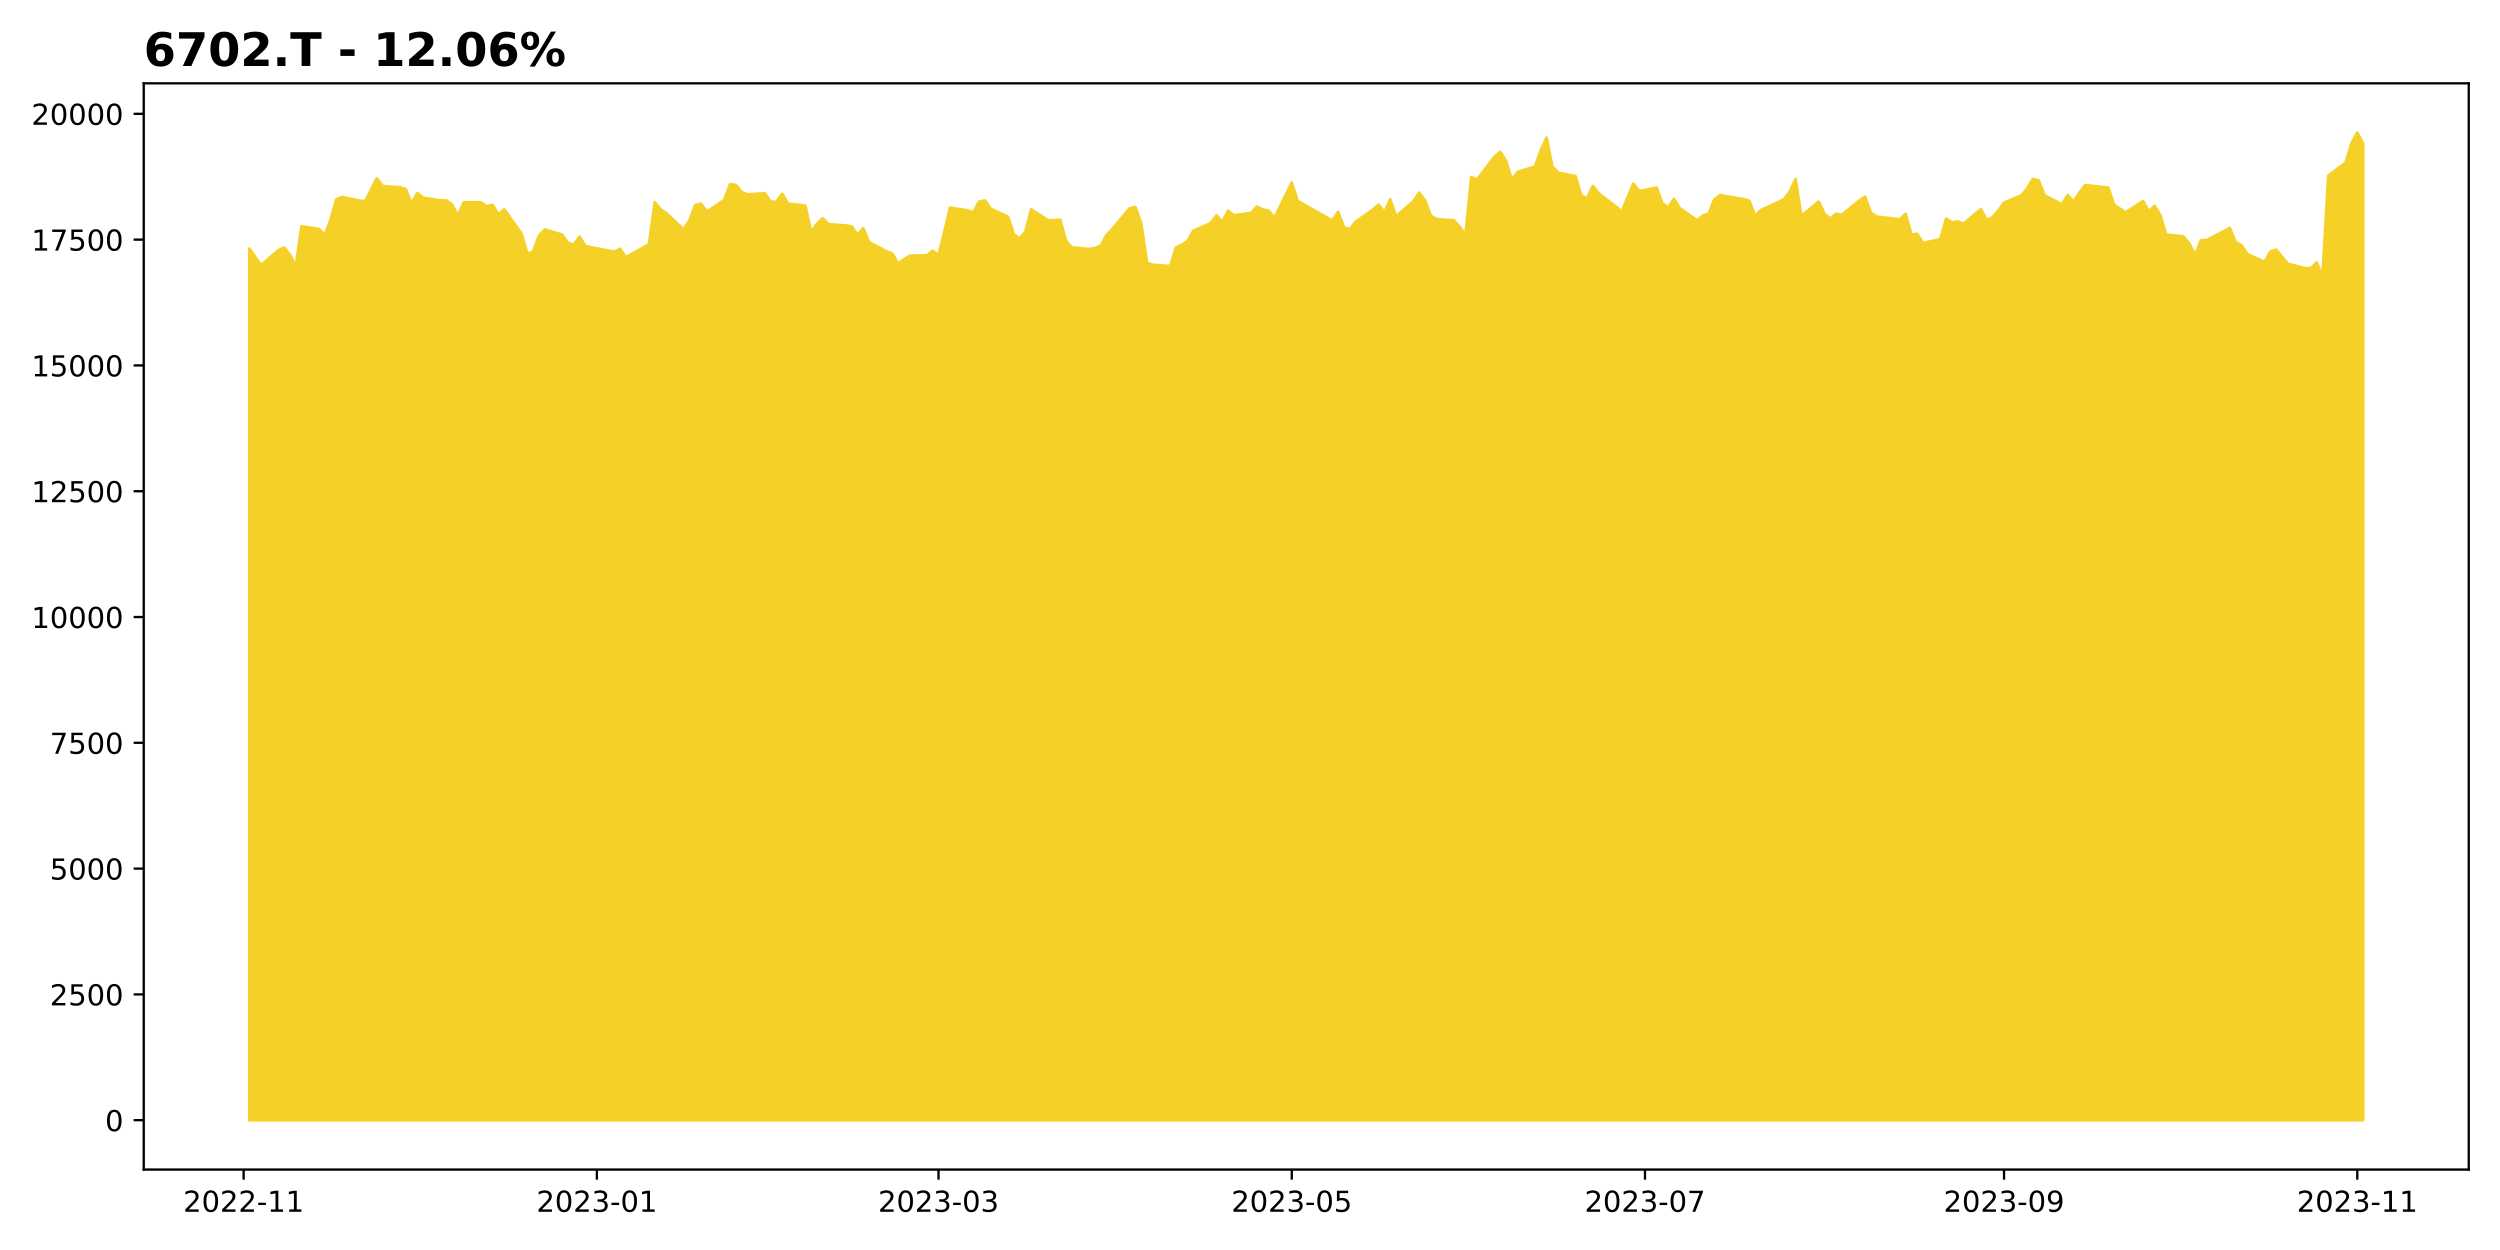 <?xml version="1.0" encoding="utf-8" standalone="no"?>
<!DOCTYPE svg PUBLIC "-//W3C//DTD SVG 1.1//EN"
  "http://www.w3.org/Graphics/SVG/1.1/DTD/svg11.dtd">
<!-- Created with matplotlib (https://matplotlib.org/) -->
<svg height="432pt" version="1.1" viewBox="0 0 864 432" width="864pt" xmlns="http://www.w3.org/2000/svg" xmlns:xlink="http://www.w3.org/1999/xlink">
 <defs>
  <style type="text/css">
*{stroke-linecap:butt;stroke-linejoin:round;}
  </style>
 </defs>
 <g id="figure_1">
  <g id="patch_1">
   <path d="M 0 432 
L 864 432 
L 864 0 
L 0 0 
z
" style="fill:#ffffff;"/>
  </g>
  <g id="axes_1">
   <g id="patch_2">
    <path d="M 49.675 404.2 
L 853.2 404.2 
L 853.2 28.8 
L 49.675 28.8 
z
" style="fill:#ffffff;"/>
   </g>
   <g id="PolyCollection_1">
    <defs>
     <path d="M 86.199 -44.864 
L 86.199 -346.078 
L 90.201 -340.334 
L 96.205 -345.478 
L 98.207 -346.421 
L 100.208 -343.935 
L 102.209 -339.905 
L 104.211 -353.795 
L 110.215 -352.852 
L 112.216 -350.794 
L 114.217 -355.939 
L 116.218 -363.055 
L 118.22 -363.913 
L 124.224 -362.627 
L 126.225 -362.455 
L 130.228 -370.343 
L 132.229 -367.685 
L 138.233 -367.257 
L 140.234 -366.657 
L 142.235 -361.512 
L 144.237 -365.285 
L 146.238 -363.656 
L 152.242 -362.712 
L 154.243 -362.712 
L 156.245 -361.255 
L 158.246 -357.396 
L 160.247 -362.026 
L 166.251 -362.026 
L 168.252 -360.655 
L 170.254 -361.255 
L 172.255 -357.825 
L 174.256 -359.626 
L 180.26 -351.223 
L 182.262 -344.278 
L 184.263 -344.964 
L 186.264 -350.537 
L 188.266 -352.68 
L 194.269 -350.88 
L 196.271 -348.05 
L 198.272 -347.364 
L 200.273 -350.194 
L 202.275 -346.936 
L 212.281 -344.964 
L 214.283 -345.993 
L 216.284 -343.077 
L 224.289 -347.536 
L 226.29 -362.112 
L 228.292 -359.626 
L 230.293 -358.254 
L 236.297 -352.68 
L 238.298 -355.853 
L 240.3 -361.083 
L 242.301 -361.598 
L 244.302 -358.854 
L 250.306 -362.884 
L 252.307 -368.286 
L 254.309 -368.114 
L 256.31 -365.628 
L 258.311 -364.77 
L 264.315 -365.199 
L 266.317 -362.284 
L 268.318 -362.198 
L 270.319 -365.027 
L 272.32 -361.598 
L 278.324 -360.912 
L 280.326 -351.737 
L 282.327 -354.567 
L 284.328 -356.539 
L 286.33 -354.481 
L 292.334 -354.052 
L 294.335 -353.709 
L 296.336 -350.794 
L 298.337 -353.109 
L 300.339 -348.308 
L 306.343 -345.135 
L 308.344 -344.363 
L 310.345 -341.019 
L 314.348 -343.592 
L 320.352 -343.763 
L 322.353 -345.307 
L 324.354 -343.763 
L 326.356 -351.823 
L 328.357 -360.226 
L 334.361 -359.283 
L 336.362 -358.597 
L 338.364 -362.284 
L 340.365 -362.712 
L 342.366 -359.883 
L 348.37 -357.053 
L 350.371 -351.051 
L 352.373 -349.508 
L 354.374 -351.909 
L 356.375 -359.626 
L 362.379 -355.767 
L 366.382 -356.024 
L 368.383 -348.822 
L 370.385 -346.507 
L 376.388 -345.907 
L 378.39 -346.25 
L 380.391 -347.021 
L 382.392 -350.734 
L 384.394 -352.806 
L 390.398 -359.971 
L 392.399 -360.403 
L 394.4 -354.791 
L 396.402 -341.151 
L 398.403 -340.46 
L 404.407 -340.029 
L 406.408 -346.417 
L 408.409 -347.367 
L 410.411 -348.662 
L 412.412 -352.201 
L 418.416 -354.878 
L 420.417 -357.554 
L 422.419 -355.309 
L 424.42 -359.194 
L 426.421 -357.554 
L 432.425 -358.417 
L 434.426 -360.575 
L 436.428 -359.539 
L 438.429 -359.194 
L 440.43 -356.69 
L 446.434 -368.863 
L 448.436 -362.561 
L 460.443 -355.741 
L 462.445 -358.762 
L 464.446 -353.496 
L 466.447 -352.719 
L 468.449 -355.309 
L 474.453 -359.539 
L 476.454 -361.266 
L 478.455 -358.59 
L 480.456 -363.079 
L 482.458 -357.208 
L 488.462 -362.388 
L 490.463 -365.41 
L 492.464 -362.734 
L 494.466 -357.467 
L 496.467 -356.259 
L 502.471 -355.827 
L 504.472 -353.583 
L 506.473 -350.82 
L 508.475 -370.762 
L 510.476 -369.899 
L 516.48 -377.842 
L 518.481 -379.482 
L 520.483 -376.374 
L 522.484 -369.813 
L 524.485 -372.575 
L 530.489 -374.388 
L 532.49 -380.086 
L 534.492 -384.403 
L 536.493 -374.388 
L 538.494 -372.316 
L 544.498 -371.108 
L 546.5 -364.374 
L 548.501 -363.511 
L 550.502 -367.741 
L 552.504 -365.151 
L 558.507 -360.575 
L 560.509 -358.849 
L 562.51 -363.856 
L 564.511 -368.518 
L 566.513 -365.928 
L 572.517 -367.137 
L 574.518 -361.698 
L 576.519 -360.23 
L 578.521 -363.252 
L 580.522 -360.057 
L 586.526 -355.827 
L 588.527 -357.467 
L 590.528 -358.158 
L 592.53 -363.165 
L 594.531 -364.547 
L 602.536 -363.165 
L 604.538 -362.647 
L 606.539 -357.381 
L 608.54 -359.367 
L 614.544 -362.129 
L 616.545 -363.165 
L 618.547 -365.755 
L 620.548 -370.072 
L 622.549 -357.295 
L 628.553 -362.302 
L 630.555 -358.072 
L 632.556 -356.432 
L 634.557 -358.072 
L 636.558 -357.726 
L 642.562 -362.647 
L 644.564 -364.029 
L 646.565 -358.417 
L 648.566 -357.122 
L 656.572 -356.172 
L 658.573 -358.072 
L 660.574 -350.906 
L 662.575 -351.165 
L 664.577 -347.971 
L 670.581 -349.352 
L 672.582 -356.432 
L 674.583 -355.05 
L 676.585 -355.482 
L 678.586 -354.619 
L 684.59 -359.712 
L 686.591 -356 
L 688.592 -356.863 
L 690.594 -359.194 
L 692.595 -361.957 
L 698.599 -364.46 
L 700.6 -366.878 
L 702.602 -370.158 
L 704.603 -369.554 
L 706.604 -364.46 
L 712.608 -361.352 
L 714.609 -364.547 
L 716.611 -362.302 
L 718.612 -365.324 
L 720.613 -368 
L 728.619 -367.137 
L 730.62 -361.18 
L 732.621 -359.885 
L 734.623 -358.59 
L 740.626 -362.475 
L 742.628 -358.935 
L 744.629 -360.834 
L 746.63 -357.53 
L 748.632 -350.922 
L 754.636 -350.227 
L 756.637 -347.792 
L 758.638 -343.792 
L 760.64 -348.922 
L 762.641 -349.009 
L 770.646 -353.183 
L 772.647 -348.227 
L 774.649 -347.27 
L 776.65 -344.227 
L 782.654 -341.445 
L 784.655 -345.01 
L 786.657 -345.705 
L 788.658 -343.271 
L 790.659 -340.836 
L 796.663 -339.271 
L 798.664 -339.358 
L 800.666 -341.271 
L 802.667 -336.315 
L 804.668 -371.268 
L 810.672 -375.789 
L 812.674 -382.485 
L 814.675 -386.136 
L 816.676 -382.398 
L 816.676 -44.864 
L 816.676 -44.864 
L 814.675 -44.864 
L 812.674 -44.864 
L 810.672 -44.864 
L 804.668 -44.864 
L 802.667 -44.864 
L 800.666 -44.864 
L 798.664 -44.864 
L 796.663 -44.864 
L 790.659 -44.864 
L 788.658 -44.864 
L 786.657 -44.864 
L 784.655 -44.864 
L 782.654 -44.864 
L 776.65 -44.864 
L 774.649 -44.864 
L 772.647 -44.864 
L 770.646 -44.864 
L 762.641 -44.864 
L 760.64 -44.864 
L 758.638 -44.864 
L 756.637 -44.864 
L 754.636 -44.864 
L 748.632 -44.864 
L 746.63 -44.864 
L 744.629 -44.864 
L 742.628 -44.864 
L 740.626 -44.864 
L 734.623 -44.864 
L 732.621 -44.864 
L 730.62 -44.864 
L 728.619 -44.864 
L 720.613 -44.864 
L 718.612 -44.864 
L 716.611 -44.864 
L 714.609 -44.864 
L 712.608 -44.864 
L 706.604 -44.864 
L 704.603 -44.864 
L 702.602 -44.864 
L 700.6 -44.864 
L 698.599 -44.864 
L 692.595 -44.864 
L 690.594 -44.864 
L 688.592 -44.864 
L 686.591 -44.864 
L 684.59 -44.864 
L 678.586 -44.864 
L 676.585 -44.864 
L 674.583 -44.864 
L 672.582 -44.864 
L 670.581 -44.864 
L 664.577 -44.864 
L 662.575 -44.864 
L 660.574 -44.864 
L 658.573 -44.864 
L 656.572 -44.864 
L 648.566 -44.864 
L 646.565 -44.864 
L 644.564 -44.864 
L 642.562 -44.864 
L 636.558 -44.864 
L 634.557 -44.864 
L 632.556 -44.864 
L 630.555 -44.864 
L 628.553 -44.864 
L 622.549 -44.864 
L 620.548 -44.864 
L 618.547 -44.864 
L 616.545 -44.864 
L 614.544 -44.864 
L 608.54 -44.864 
L 606.539 -44.864 
L 604.538 -44.864 
L 602.536 -44.864 
L 594.531 -44.864 
L 592.53 -44.864 
L 590.528 -44.864 
L 588.527 -44.864 
L 586.526 -44.864 
L 580.522 -44.864 
L 578.521 -44.864 
L 576.519 -44.864 
L 574.518 -44.864 
L 572.517 -44.864 
L 566.513 -44.864 
L 564.511 -44.864 
L 562.51 -44.864 
L 560.509 -44.864 
L 558.507 -44.864 
L 552.504 -44.864 
L 550.502 -44.864 
L 548.501 -44.864 
L 546.5 -44.864 
L 544.498 -44.864 
L 538.494 -44.864 
L 536.493 -44.864 
L 534.492 -44.864 
L 532.49 -44.864 
L 530.489 -44.864 
L 524.485 -44.864 
L 522.484 -44.864 
L 520.483 -44.864 
L 518.481 -44.864 
L 516.48 -44.864 
L 510.476 -44.864 
L 508.475 -44.864 
L 506.473 -44.864 
L 504.472 -44.864 
L 502.471 -44.864 
L 496.467 -44.864 
L 494.466 -44.864 
L 492.464 -44.864 
L 490.463 -44.864 
L 488.462 -44.864 
L 482.458 -44.864 
L 480.456 -44.864 
L 478.455 -44.864 
L 476.454 -44.864 
L 474.453 -44.864 
L 468.449 -44.864 
L 466.447 -44.864 
L 464.446 -44.864 
L 462.445 -44.864 
L 460.443 -44.864 
L 448.436 -44.864 
L 446.434 -44.864 
L 440.43 -44.864 
L 438.429 -44.864 
L 436.428 -44.864 
L 434.426 -44.864 
L 432.425 -44.864 
L 426.421 -44.864 
L 424.42 -44.864 
L 422.419 -44.864 
L 420.417 -44.864 
L 418.416 -44.864 
L 412.412 -44.864 
L 410.411 -44.864 
L 408.409 -44.864 
L 406.408 -44.864 
L 404.407 -44.864 
L 398.403 -44.864 
L 396.402 -44.864 
L 394.4 -44.864 
L 392.399 -44.864 
L 390.398 -44.864 
L 384.394 -44.864 
L 382.392 -44.864 
L 380.391 -44.864 
L 378.39 -44.864 
L 376.388 -44.864 
L 370.385 -44.864 
L 368.383 -44.864 
L 366.382 -44.864 
L 362.379 -44.864 
L 356.375 -44.864 
L 354.374 -44.864 
L 352.373 -44.864 
L 350.371 -44.864 
L 348.37 -44.864 
L 342.366 -44.864 
L 340.365 -44.864 
L 338.364 -44.864 
L 336.362 -44.864 
L 334.361 -44.864 
L 328.357 -44.864 
L 326.356 -44.864 
L 324.354 -44.864 
L 322.353 -44.864 
L 320.352 -44.864 
L 314.348 -44.864 
L 310.345 -44.864 
L 308.344 -44.864 
L 306.343 -44.864 
L 300.339 -44.864 
L 298.337 -44.864 
L 296.336 -44.864 
L 294.335 -44.864 
L 292.334 -44.864 
L 286.33 -44.864 
L 284.328 -44.864 
L 282.327 -44.864 
L 280.326 -44.864 
L 278.324 -44.864 
L 272.32 -44.864 
L 270.319 -44.864 
L 268.318 -44.864 
L 266.317 -44.864 
L 264.315 -44.864 
L 258.311 -44.864 
L 256.31 -44.864 
L 254.309 -44.864 
L 252.307 -44.864 
L 250.306 -44.864 
L 244.302 -44.864 
L 242.301 -44.864 
L 240.3 -44.864 
L 238.298 -44.864 
L 236.297 -44.864 
L 230.293 -44.864 
L 228.292 -44.864 
L 226.29 -44.864 
L 224.289 -44.864 
L 216.284 -44.864 
L 214.283 -44.864 
L 212.281 -44.864 
L 202.275 -44.864 
L 200.273 -44.864 
L 198.272 -44.864 
L 196.271 -44.864 
L 194.269 -44.864 
L 188.266 -44.864 
L 186.264 -44.864 
L 184.263 -44.864 
L 182.262 -44.864 
L 180.26 -44.864 
L 174.256 -44.864 
L 172.255 -44.864 
L 170.254 -44.864 
L 168.252 -44.864 
L 166.251 -44.864 
L 160.247 -44.864 
L 158.246 -44.864 
L 156.245 -44.864 
L 154.243 -44.864 
L 152.242 -44.864 
L 146.238 -44.864 
L 144.237 -44.864 
L 142.235 -44.864 
L 140.234 -44.864 
L 138.233 -44.864 
L 132.229 -44.864 
L 130.228 -44.864 
L 126.225 -44.864 
L 124.224 -44.864 
L 118.22 -44.864 
L 116.218 -44.864 
L 114.217 -44.864 
L 112.216 -44.864 
L 110.215 -44.864 
L 104.211 -44.864 
L 102.209 -44.864 
L 100.208 -44.864 
L 98.207 -44.864 
L 96.205 -44.864 
L 90.201 -44.864 
L 86.199 -44.864 
z
" id="m1b06e34e70" style="stroke:#f5d128;"/>
    </defs>
    <g clip-path="url(#pd69a47282f)">
     <use style="fill:#f5d128;stroke:#f5d128;" x="0" xlink:href="#m1b06e34e70" y="432"/>
    </g>
   </g>
   <g id="matplotlib.axis_1">
    <g id="xtick_1">
     <g id="line2d_1">
      <defs>
       <path d="M 0 0 
L 0 3.5 
" id="m99932bf5f2" style="stroke:#000000;stroke-width:0.8;"/>
      </defs>
      <g>
       <use style="stroke:#000000;stroke-width:0.8;" x="84.198" xlink:href="#m99932bf5f2" y="404.2"/>
      </g>
     </g>
     <g id="text_1">
      <!-- 2022-11 -->
      <defs>
       <path d="M 19.188 8.297 
L 53.609 8.297 
L 53.609 0 
L 7.328 0 
L 7.328 8.297 
Q 12.938 14.109 22.625 23.891 
Q 32.328 33.688 34.812 36.531 
Q 39.547 41.844 41.422 45.531 
Q 43.312 49.219 43.312 52.781 
Q 43.312 58.594 39.234 62.25 
Q 35.156 65.922 28.609 65.922 
Q 23.969 65.922 18.812 64.312 
Q 13.672 62.703 7.812 59.422 
L 7.812 69.391 
Q 13.766 71.781 18.938 73 
Q 24.125 74.219 28.422 74.219 
Q 39.75 74.219 46.484 68.547 
Q 53.219 62.891 53.219 53.422 
Q 53.219 48.922 51.531 44.891 
Q 49.859 40.875 45.406 35.406 
Q 44.188 33.984 37.641 27.219 
Q 31.109 20.453 19.188 8.297 
z
" id="DejaVuSans-50"/>
       <path d="M 31.781 66.406 
Q 24.172 66.406 20.328 58.906 
Q 16.5 51.422 16.5 36.375 
Q 16.5 21.391 20.328 13.891 
Q 24.172 6.391 31.781 6.391 
Q 39.453 6.391 43.281 13.891 
Q 47.125 21.391 47.125 36.375 
Q 47.125 51.422 43.281 58.906 
Q 39.453 66.406 31.781 66.406 
z
M 31.781 74.219 
Q 44.047 74.219 50.516 64.516 
Q 56.984 54.828 56.984 36.375 
Q 56.984 17.969 50.516 8.266 
Q 44.047 -1.422 31.781 -1.422 
Q 19.531 -1.422 13.062 8.266 
Q 6.594 17.969 6.594 36.375 
Q 6.594 54.828 13.062 64.516 
Q 19.531 74.219 31.781 74.219 
z
" id="DejaVuSans-48"/>
       <path d="M 4.891 31.391 
L 31.203 31.391 
L 31.203 23.391 
L 4.891 23.391 
z
" id="DejaVuSans-45"/>
       <path d="M 12.406 8.297 
L 28.516 8.297 
L 28.516 63.922 
L 10.984 60.406 
L 10.984 69.391 
L 28.422 72.906 
L 38.281 72.906 
L 38.281 8.297 
L 54.391 8.297 
L 54.391 0 
L 12.406 0 
z
" id="DejaVuSans-49"/>
      </defs>
      <g transform="translate(63.306 418.798)scale(0.1 -0.1)">
       <use xlink:href="#DejaVuSans-50"/>
       <use x="63.623" xlink:href="#DejaVuSans-48"/>
       <use x="127.246" xlink:href="#DejaVuSans-50"/>
       <use x="190.869" xlink:href="#DejaVuSans-50"/>
       <use x="254.492" xlink:href="#DejaVuSans-45"/>
       <use x="290.576" xlink:href="#DejaVuSans-49"/>
       <use x="354.199" xlink:href="#DejaVuSans-49"/>
      </g>
     </g>
    </g>
    <g id="xtick_2">
     <g id="line2d_2">
      <g>
       <use style="stroke:#000000;stroke-width:0.8;" x="206.277" xlink:href="#m99932bf5f2" y="404.2"/>
      </g>
     </g>
     <g id="text_2">
      <!-- 2023-01 -->
      <defs>
       <path d="M 40.578 39.312 
Q 47.656 37.797 51.625 33 
Q 55.609 28.219 55.609 21.188 
Q 55.609 10.406 48.188 4.484 
Q 40.766 -1.422 27.094 -1.422 
Q 22.516 -1.422 17.656 -0.516 
Q 12.797 0.391 7.625 2.203 
L 7.625 11.719 
Q 11.719 9.328 16.594 8.109 
Q 21.484 6.891 26.812 6.891 
Q 36.078 6.891 40.938 10.547 
Q 45.797 14.203 45.797 21.188 
Q 45.797 27.641 41.281 31.266 
Q 36.766 34.906 28.719 34.906 
L 20.219 34.906 
L 20.219 43.016 
L 29.109 43.016 
Q 36.375 43.016 40.234 45.922 
Q 44.094 48.828 44.094 54.297 
Q 44.094 59.906 40.109 62.906 
Q 36.141 65.922 28.719 65.922 
Q 24.656 65.922 20.016 65.031 
Q 15.375 64.156 9.812 62.312 
L 9.812 71.094 
Q 15.438 72.656 20.344 73.438 
Q 25.25 74.219 29.594 74.219 
Q 40.828 74.219 47.359 69.109 
Q 53.906 64.016 53.906 55.328 
Q 53.906 49.266 50.438 45.094 
Q 46.969 40.922 40.578 39.312 
z
" id="DejaVuSans-51"/>
      </defs>
      <g transform="translate(185.386 418.798)scale(0.1 -0.1)">
       <use xlink:href="#DejaVuSans-50"/>
       <use x="63.623" xlink:href="#DejaVuSans-48"/>
       <use x="127.246" xlink:href="#DejaVuSans-50"/>
       <use x="190.869" xlink:href="#DejaVuSans-51"/>
       <use x="254.492" xlink:href="#DejaVuSans-45"/>
       <use x="290.576" xlink:href="#DejaVuSans-48"/>
       <use x="354.199" xlink:href="#DejaVuSans-49"/>
      </g>
     </g>
    </g>
    <g id="xtick_3">
     <g id="line2d_3">
      <g>
       <use style="stroke:#000000;stroke-width:0.8;" x="324.354" xlink:href="#m99932bf5f2" y="404.2"/>
      </g>
     </g>
     <g id="text_3">
      <!-- 2023-03 -->
      <g transform="translate(303.463 418.798)scale(0.1 -0.1)">
       <use xlink:href="#DejaVuSans-50"/>
       <use x="63.623" xlink:href="#DejaVuSans-48"/>
       <use x="127.246" xlink:href="#DejaVuSans-50"/>
       <use x="190.869" xlink:href="#DejaVuSans-51"/>
       <use x="254.492" xlink:href="#DejaVuSans-45"/>
       <use x="290.576" xlink:href="#DejaVuSans-48"/>
       <use x="354.199" xlink:href="#DejaVuSans-51"/>
      </g>
     </g>
    </g>
    <g id="xtick_4">
     <g id="line2d_4">
      <g>
       <use style="stroke:#000000;stroke-width:0.8;" x="446.434" xlink:href="#m99932bf5f2" y="404.2"/>
      </g>
     </g>
     <g id="text_4">
      <!-- 2023-05 -->
      <defs>
       <path d="M 10.797 72.906 
L 49.516 72.906 
L 49.516 64.594 
L 19.828 64.594 
L 19.828 46.734 
Q 21.969 47.469 24.109 47.828 
Q 26.266 48.188 28.422 48.188 
Q 40.625 48.188 47.75 41.5 
Q 54.891 34.812 54.891 23.391 
Q 54.891 11.625 47.562 5.094 
Q 40.234 -1.422 26.906 -1.422 
Q 22.312 -1.422 17.547 -0.641 
Q 12.797 0.141 7.719 1.703 
L 7.719 11.625 
Q 12.109 9.234 16.797 8.062 
Q 21.484 6.891 26.703 6.891 
Q 35.156 6.891 40.078 11.328 
Q 45.016 15.766 45.016 23.391 
Q 45.016 31 40.078 35.438 
Q 35.156 39.891 26.703 39.891 
Q 22.75 39.891 18.812 39.016 
Q 14.891 38.141 10.797 36.281 
z
" id="DejaVuSans-53"/>
      </defs>
      <g transform="translate(425.543 418.798)scale(0.1 -0.1)">
       <use xlink:href="#DejaVuSans-50"/>
       <use x="63.623" xlink:href="#DejaVuSans-48"/>
       <use x="127.246" xlink:href="#DejaVuSans-50"/>
       <use x="190.869" xlink:href="#DejaVuSans-51"/>
       <use x="254.492" xlink:href="#DejaVuSans-45"/>
       <use x="290.576" xlink:href="#DejaVuSans-48"/>
       <use x="354.199" xlink:href="#DejaVuSans-53"/>
      </g>
     </g>
    </g>
    <g id="xtick_5">
     <g id="line2d_5">
      <g>
       <use style="stroke:#000000;stroke-width:0.8;" x="568.514" xlink:href="#m99932bf5f2" y="404.2"/>
      </g>
     </g>
     <g id="text_5">
      <!-- 2023-07 -->
      <defs>
       <path d="M 8.203 72.906 
L 55.078 72.906 
L 55.078 68.703 
L 28.609 0 
L 18.312 0 
L 43.219 64.594 
L 8.203 64.594 
z
" id="DejaVuSans-55"/>
      </defs>
      <g transform="translate(547.623 418.798)scale(0.1 -0.1)">
       <use xlink:href="#DejaVuSans-50"/>
       <use x="63.623" xlink:href="#DejaVuSans-48"/>
       <use x="127.246" xlink:href="#DejaVuSans-50"/>
       <use x="190.869" xlink:href="#DejaVuSans-51"/>
       <use x="254.492" xlink:href="#DejaVuSans-45"/>
       <use x="290.576" xlink:href="#DejaVuSans-48"/>
       <use x="354.199" xlink:href="#DejaVuSans-55"/>
      </g>
     </g>
    </g>
    <g id="xtick_6">
     <g id="line2d_6">
      <g>
       <use style="stroke:#000000;stroke-width:0.8;" x="692.595" xlink:href="#m99932bf5f2" y="404.2"/>
      </g>
     </g>
     <g id="text_6">
      <!-- 2023-09 -->
      <defs>
       <path d="M 10.984 1.516 
L 10.984 10.5 
Q 14.703 8.734 18.5 7.812 
Q 22.312 6.891 25.984 6.891 
Q 35.75 6.891 40.891 13.453 
Q 46.047 20.016 46.781 33.406 
Q 43.953 29.203 39.594 26.953 
Q 35.25 24.703 29.984 24.703 
Q 19.047 24.703 12.672 31.312 
Q 6.297 37.938 6.297 49.422 
Q 6.297 60.641 12.938 67.422 
Q 19.578 74.219 30.609 74.219 
Q 43.266 74.219 49.922 64.516 
Q 56.594 54.828 56.594 36.375 
Q 56.594 19.141 48.406 8.859 
Q 40.234 -1.422 26.422 -1.422 
Q 22.703 -1.422 18.891 -0.688 
Q 15.094 0.047 10.984 1.516 
z
M 30.609 32.422 
Q 37.25 32.422 41.125 36.953 
Q 45.016 41.5 45.016 49.422 
Q 45.016 57.281 41.125 61.844 
Q 37.25 66.406 30.609 66.406 
Q 23.969 66.406 20.094 61.844 
Q 16.219 57.281 16.219 49.422 
Q 16.219 41.5 20.094 36.953 
Q 23.969 32.422 30.609 32.422 
z
" id="DejaVuSans-57"/>
      </defs>
      <g transform="translate(671.704 418.798)scale(0.1 -0.1)">
       <use xlink:href="#DejaVuSans-50"/>
       <use x="63.623" xlink:href="#DejaVuSans-48"/>
       <use x="127.246" xlink:href="#DejaVuSans-50"/>
       <use x="190.869" xlink:href="#DejaVuSans-51"/>
       <use x="254.492" xlink:href="#DejaVuSans-45"/>
       <use x="290.576" xlink:href="#DejaVuSans-48"/>
       <use x="354.199" xlink:href="#DejaVuSans-57"/>
      </g>
     </g>
    </g>
    <g id="xtick_7">
     <g id="line2d_7">
      <g>
       <use style="stroke:#000000;stroke-width:0.8;" x="814.675" xlink:href="#m99932bf5f2" y="404.2"/>
      </g>
     </g>
     <g id="text_7">
      <!-- 2023-11 -->
      <g transform="translate(793.783 418.798)scale(0.1 -0.1)">
       <use xlink:href="#DejaVuSans-50"/>
       <use x="63.623" xlink:href="#DejaVuSans-48"/>
       <use x="127.246" xlink:href="#DejaVuSans-50"/>
       <use x="190.869" xlink:href="#DejaVuSans-51"/>
       <use x="254.492" xlink:href="#DejaVuSans-45"/>
       <use x="290.576" xlink:href="#DejaVuSans-49"/>
       <use x="354.199" xlink:href="#DejaVuSans-49"/>
      </g>
     </g>
    </g>
   </g>
   <g id="matplotlib.axis_2">
    <g id="ytick_1">
     <g id="line2d_8">
      <defs>
       <path d="M 0 0 
L -3.5 0 
" id="m6cae62f365" style="stroke:#000000;stroke-width:0.8;"/>
      </defs>
      <g>
       <use style="stroke:#000000;stroke-width:0.8;" x="49.675" xlink:href="#m6cae62f365" y="387.136"/>
      </g>
     </g>
     <g id="text_8">
      <!-- 0 -->
      <g transform="translate(36.312 390.936)scale(0.1 -0.1)">
       <use xlink:href="#DejaVuSans-48"/>
      </g>
     </g>
    </g>
    <g id="ytick_2">
     <g id="line2d_9">
      <g>
       <use style="stroke:#000000;stroke-width:0.8;" x="49.675" xlink:href="#m6cae62f365" y="343.662"/>
      </g>
     </g>
     <g id="text_9">
      <!-- 2500 -->
      <g transform="translate(17.225 347.461)scale(0.1 -0.1)">
       <use xlink:href="#DejaVuSans-50"/>
       <use x="63.623" xlink:href="#DejaVuSans-53"/>
       <use x="127.246" xlink:href="#DejaVuSans-48"/>
       <use x="190.869" xlink:href="#DejaVuSans-48"/>
      </g>
     </g>
    </g>
    <g id="ytick_3">
     <g id="line2d_10">
      <g>
       <use style="stroke:#000000;stroke-width:0.8;" x="49.675" xlink:href="#m6cae62f365" y="300.188"/>
      </g>
     </g>
     <g id="text_10">
      <!-- 5000 -->
      <g transform="translate(17.225 303.987)scale(0.1 -0.1)">
       <use xlink:href="#DejaVuSans-53"/>
       <use x="63.623" xlink:href="#DejaVuSans-48"/>
       <use x="127.246" xlink:href="#DejaVuSans-48"/>
       <use x="190.869" xlink:href="#DejaVuSans-48"/>
      </g>
     </g>
    </g>
    <g id="ytick_4">
     <g id="line2d_11">
      <g>
       <use style="stroke:#000000;stroke-width:0.8;" x="49.675" xlink:href="#m6cae62f365" y="256.714"/>
      </g>
     </g>
     <g id="text_11">
      <!-- 7500 -->
      <g transform="translate(17.225 260.513)scale(0.1 -0.1)">
       <use xlink:href="#DejaVuSans-55"/>
       <use x="63.623" xlink:href="#DejaVuSans-53"/>
       <use x="127.246" xlink:href="#DejaVuSans-48"/>
       <use x="190.869" xlink:href="#DejaVuSans-48"/>
      </g>
     </g>
    </g>
    <g id="ytick_5">
     <g id="line2d_12">
      <g>
       <use style="stroke:#000000;stroke-width:0.8;" x="49.675" xlink:href="#m6cae62f365" y="213.239"/>
      </g>
     </g>
     <g id="text_12">
      <!-- 10000 -->
      <g transform="translate(10.863 217.039)scale(0.1 -0.1)">
       <use xlink:href="#DejaVuSans-49"/>
       <use x="63.623" xlink:href="#DejaVuSans-48"/>
       <use x="127.246" xlink:href="#DejaVuSans-48"/>
       <use x="190.869" xlink:href="#DejaVuSans-48"/>
       <use x="254.492" xlink:href="#DejaVuSans-48"/>
      </g>
     </g>
    </g>
    <g id="ytick_6">
     <g id="line2d_13">
      <g>
       <use style="stroke:#000000;stroke-width:0.8;" x="49.675" xlink:href="#m6cae62f365" y="169.765"/>
      </g>
     </g>
     <g id="text_13">
      <!-- 12500 -->
      <g transform="translate(10.863 173.564)scale(0.1 -0.1)">
       <use xlink:href="#DejaVuSans-49"/>
       <use x="63.623" xlink:href="#DejaVuSans-50"/>
       <use x="127.246" xlink:href="#DejaVuSans-53"/>
       <use x="190.869" xlink:href="#DejaVuSans-48"/>
       <use x="254.492" xlink:href="#DejaVuSans-48"/>
      </g>
     </g>
    </g>
    <g id="ytick_7">
     <g id="line2d_14">
      <g>
       <use style="stroke:#000000;stroke-width:0.8;" x="49.675" xlink:href="#m6cae62f365" y="126.291"/>
      </g>
     </g>
     <g id="text_14">
      <!-- 15000 -->
      <g transform="translate(10.863 130.09)scale(0.1 -0.1)">
       <use xlink:href="#DejaVuSans-49"/>
       <use x="63.623" xlink:href="#DejaVuSans-53"/>
       <use x="127.246" xlink:href="#DejaVuSans-48"/>
       <use x="190.869" xlink:href="#DejaVuSans-48"/>
       <use x="254.492" xlink:href="#DejaVuSans-48"/>
      </g>
     </g>
    </g>
    <g id="ytick_8">
     <g id="line2d_15">
      <g>
       <use style="stroke:#000000;stroke-width:0.8;" x="49.675" xlink:href="#m6cae62f365" y="82.817"/>
      </g>
     </g>
     <g id="text_15">
      <!-- 17500 -->
      <g transform="translate(10.863 86.616)scale(0.1 -0.1)">
       <use xlink:href="#DejaVuSans-49"/>
       <use x="63.623" xlink:href="#DejaVuSans-55"/>
       <use x="127.246" xlink:href="#DejaVuSans-53"/>
       <use x="190.869" xlink:href="#DejaVuSans-48"/>
       <use x="254.492" xlink:href="#DejaVuSans-48"/>
      </g>
     </g>
    </g>
    <g id="ytick_9">
     <g id="line2d_16">
      <g>
       <use style="stroke:#000000;stroke-width:0.8;" x="49.675" xlink:href="#m6cae62f365" y="39.343"/>
      </g>
     </g>
     <g id="text_16">
      <!-- 20000 -->
      <g transform="translate(10.863 43.142)scale(0.1 -0.1)">
       <use xlink:href="#DejaVuSans-50"/>
       <use x="63.623" xlink:href="#DejaVuSans-48"/>
       <use x="127.246" xlink:href="#DejaVuSans-48"/>
       <use x="190.869" xlink:href="#DejaVuSans-48"/>
       <use x="254.492" xlink:href="#DejaVuSans-48"/>
      </g>
     </g>
    </g>
   </g>
   <g id="patch_3">
    <path d="M 49.675 404.2 
L 49.675 28.8 
" style="fill:none;stroke:#000000;stroke-linecap:square;stroke-linejoin:miter;stroke-width:0.8;"/>
   </g>
   <g id="patch_4">
    <path d="M 853.2 404.2 
L 853.2 28.8 
" style="fill:none;stroke:#000000;stroke-linecap:square;stroke-linejoin:miter;stroke-width:0.8;"/>
   </g>
   <g id="patch_5">
    <path d="M 49.675 404.2 
L 853.2 404.2 
" style="fill:none;stroke:#000000;stroke-linecap:square;stroke-linejoin:miter;stroke-width:0.8;"/>
   </g>
   <g id="patch_6">
    <path d="M 49.675 28.8 
L 853.2 28.8 
" style="fill:none;stroke:#000000;stroke-linecap:square;stroke-linejoin:miter;stroke-width:0.8;"/>
   </g>
   <g id="text_17">
    <!-- 6702.T - 12.06% -->
    <defs>
     <path d="M 36.188 35.984 
Q 31.25 35.984 28.781 32.781 
Q 26.312 29.594 26.312 23.188 
Q 26.312 16.797 28.781 13.594 
Q 31.25 10.406 36.188 10.406 
Q 41.156 10.406 43.625 13.594 
Q 46.094 16.797 46.094 23.188 
Q 46.094 29.594 43.625 32.781 
Q 41.156 35.984 36.188 35.984 
z
M 59.422 71 
L 59.422 57.516 
Q 54.781 59.719 50.672 60.766 
Q 46.578 61.812 42.672 61.812 
Q 34.281 61.812 29.594 57.141 
Q 24.906 52.484 24.125 43.312 
Q 27.344 45.703 31.094 46.891 
Q 34.859 48.094 39.312 48.094 
Q 50.484 48.094 57.344 41.547 
Q 64.203 35.016 64.203 24.422 
Q 64.203 12.703 56.531 5.641 
Q 48.875 -1.422 35.984 -1.422 
Q 21.781 -1.422 13.984 8.172 
Q 6.203 17.781 6.203 35.406 
Q 6.203 53.469 15.312 63.797 
Q 24.422 74.125 40.281 74.125 
Q 45.312 74.125 50.047 73.344 
Q 54.781 72.562 59.422 71 
z
" id="DejaVuSans-Bold-54"/>
     <path d="M 6.688 72.906 
L 61.625 72.906 
L 61.625 62.312 
L 33.203 0 
L 14.891 0 
L 41.797 59.078 
L 6.688 59.078 
z
" id="DejaVuSans-Bold-55"/>
     <path d="M 46 36.531 
Q 46 50.203 43.438 55.781 
Q 40.875 61.375 34.812 61.375 
Q 28.766 61.375 26.172 55.781 
Q 23.578 50.203 23.578 36.531 
Q 23.578 22.703 26.172 17.031 
Q 28.766 11.375 34.812 11.375 
Q 40.828 11.375 43.406 17.031 
Q 46 22.703 46 36.531 
z
M 64.797 36.375 
Q 64.797 18.266 56.984 8.422 
Q 49.172 -1.422 34.812 -1.422 
Q 20.406 -1.422 12.594 8.422 
Q 4.781 18.266 4.781 36.375 
Q 4.781 54.547 12.594 64.375 
Q 20.406 74.219 34.812 74.219 
Q 49.172 74.219 56.984 64.375 
Q 64.797 54.547 64.797 36.375 
z
" id="DejaVuSans-Bold-48"/>
     <path d="M 28.812 13.812 
L 60.891 13.812 
L 60.891 0 
L 7.906 0 
L 7.906 13.812 
L 34.516 37.312 
Q 38.094 40.531 39.797 43.609 
Q 41.5 46.688 41.5 50 
Q 41.5 55.125 38.062 58.25 
Q 34.625 61.375 28.906 61.375 
Q 24.516 61.375 19.281 59.5 
Q 14.062 57.625 8.109 53.906 
L 8.109 69.922 
Q 14.453 72.016 20.656 73.109 
Q 26.859 74.219 32.812 74.219 
Q 45.906 74.219 53.156 68.453 
Q 60.406 62.703 60.406 52.391 
Q 60.406 46.438 57.328 41.281 
Q 54.25 36.141 44.391 27.484 
z
" id="DejaVuSans-Bold-50"/>
     <path d="M 10.203 18.891 
L 27.781 18.891 
L 27.781 0 
L 10.203 0 
z
" id="DejaVuSans-Bold-46"/>
     <path d="M 0.484 72.906 
L 67.672 72.906 
L 67.672 58.688 
L 43.5 58.688 
L 43.5 0 
L 24.703 0 
L 24.703 58.688 
L 0.484 58.688 
z
" id="DejaVuSans-Bold-84"/>
     <path id="DejaVuSans-Bold-32"/>
     <path d="M 5.422 35.891 
L 36.078 35.891 
L 36.078 21.688 
L 5.422 21.688 
z
" id="DejaVuSans-Bold-45"/>
     <path d="M 11.719 12.984 
L 28.328 12.984 
L 28.328 60.109 
L 11.281 56.594 
L 11.281 69.391 
L 28.219 72.906 
L 46.094 72.906 
L 46.094 12.984 
L 62.703 12.984 
L 62.703 0 
L 11.719 0 
z
" id="DejaVuSans-Bold-49"/>
     <path d="M 77.484 30.078 
Q 74.031 30.078 72.125 27.078 
Q 70.219 24.078 70.219 18.5 
Q 70.219 12.891 72.094 9.891 
Q 73.969 6.891 77.484 6.891 
Q 81 6.891 82.859 9.891 
Q 84.719 12.891 84.719 18.5 
Q 84.719 24.078 82.828 27.078 
Q 80.953 30.078 77.484 30.078 
z
M 77.484 38.281 
Q 86.578 38.281 91.797 33 
Q 97.016 27.734 97.016 18.5 
Q 97.016 9.281 91.797 3.922 
Q 86.578 -1.422 77.484 -1.422 
Q 68.406 -1.422 63.156 3.922 
Q 57.906 9.281 57.906 18.5 
Q 57.906 27.688 63.156 32.984 
Q 68.406 38.281 77.484 38.281 
z
M 32.719 -1.422 
L 21.922 -1.422 
L 67.484 74.219 
L 78.328 74.219 
z
M 22.703 74.219 
Q 31.781 74.219 36.984 68.922 
Q 42.188 63.625 42.188 54.391 
Q 42.188 45.172 36.984 39.844 
Q 31.781 34.516 22.703 34.516 
Q 13.625 34.516 8.422 39.844 
Q 3.219 45.172 3.219 54.391 
Q 3.219 63.625 8.422 68.922 
Q 13.625 74.219 22.703 74.219 
z
M 22.703 66.016 
Q 19.188 66.016 17.281 62.984 
Q 15.375 59.969 15.375 54.391 
Q 15.375 48.781 17.281 45.719 
Q 19.188 42.672 22.703 42.672 
Q 26.219 42.672 28.094 45.719 
Q 29.984 48.781 29.984 54.391 
Q 29.984 59.969 28.078 62.984 
Q 26.172 66.016 22.703 66.016 
z
" id="DejaVuSans-Bold-37"/>
    </defs>
    <g transform="translate(49.675 22.8)scale(0.16 -0.16)">
     <use xlink:href="#DejaVuSans-Bold-54"/>
     <use x="69.58" xlink:href="#DejaVuSans-Bold-55"/>
     <use x="139.16" xlink:href="#DejaVuSans-Bold-48"/>
     <use x="208.74" xlink:href="#DejaVuSans-Bold-50"/>
     <use x="278.32" xlink:href="#DejaVuSans-Bold-46"/>
     <use x="316.309" xlink:href="#DejaVuSans-Bold-84"/>
     <use x="384.521" xlink:href="#DejaVuSans-Bold-32"/>
     <use x="419.336" xlink:href="#DejaVuSans-Bold-45"/>
     <use x="460.84" xlink:href="#DejaVuSans-Bold-32"/>
     <use x="495.654" xlink:href="#DejaVuSans-Bold-49"/>
     <use x="565.234" xlink:href="#DejaVuSans-Bold-50"/>
     <use x="634.814" xlink:href="#DejaVuSans-Bold-46"/>
     <use x="672.803" xlink:href="#DejaVuSans-Bold-48"/>
     <use x="742.383" xlink:href="#DejaVuSans-Bold-54"/>
     <use x="811.963" xlink:href="#DejaVuSans-Bold-37"/>
    </g>
   </g>
  </g>
 </g>
 <defs>
  <clipPath id="pd69a47282f">
   <rect height="375.4" width="803.525" x="49.675" y="28.8"/>
  </clipPath>
 </defs>
</svg>
